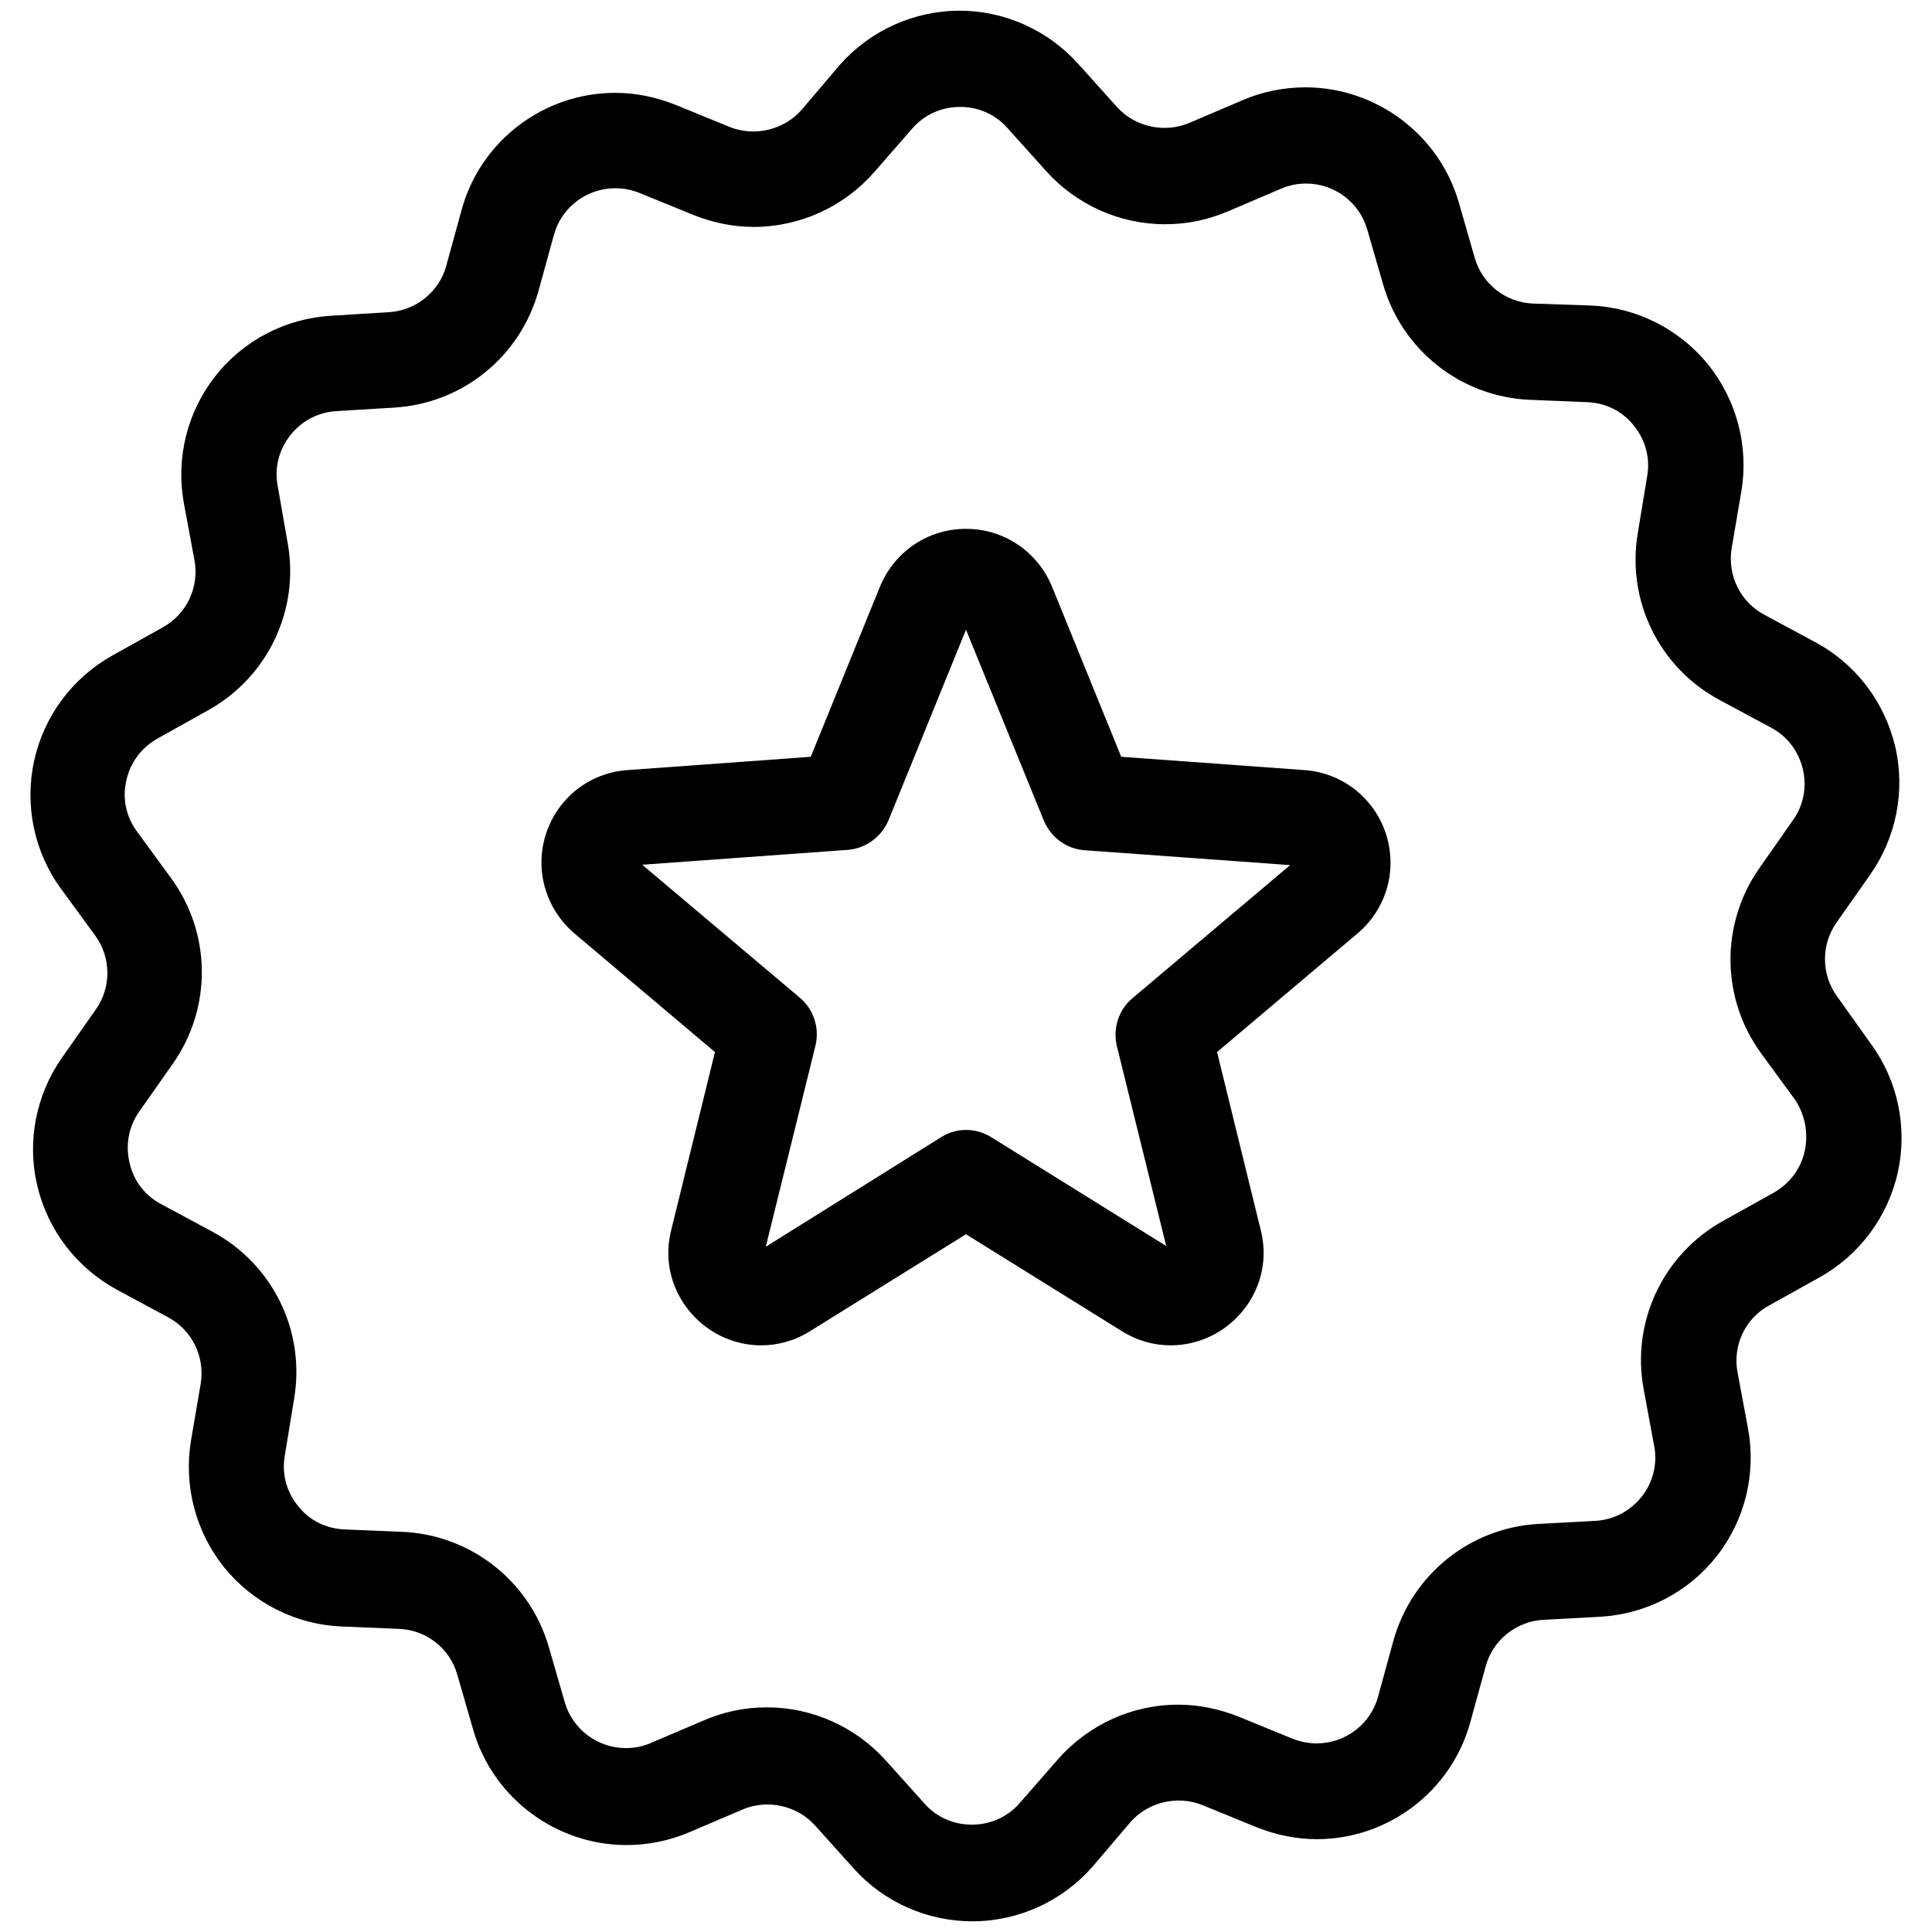 <?xml version="1.0" encoding="utf-8"?>
<!-- Generator: Adobe Illustrator 16.0.0, SVG Export Plug-In . SVG Version: 6.00 Build 0)  -->
<!DOCTYPE svg PUBLIC "-//W3C//DTD SVG 1.1//EN" "http://www.w3.org/Graphics/SVG/1.1/DTD/svg11.dtd">
<svg version="1.1" id="Layer_1" xmlns="http://www.w3.org/2000/svg" xmlns:xlink="http://www.w3.org/1999/xlink" x="0px" y="0px"
	 width="150px" height="150px" viewBox="0 0 150 150" enable-background="new 0 0 150 150" xml:space="preserve">
<g>
	<g>
		<path d="M101.294,59.791l-14.243-1.034L81.68,45.55c-1.126-2.729-3.736-4.491-6.681-4.491c-2.946,0-5.555,1.762-6.679,4.491
			l-5.374,13.207l-14.238,1.034c-2.946,0.21-5.405,2.155-6.316,4.947c-0.908,2.792-0.03,5.83,2.217,7.742l10.9,9.201l-3.401,13.843
			c-0.546,2.151-0.061,4.398,1.306,6.131c1.366,1.761,3.491,2.797,5.674,2.797c1.337,0,2.643-0.37,3.796-1.096l12.114-7.531
			l12.111,7.531c1.156,0.726,2.463,1.096,3.799,1.096c2.182,0,4.309-1.036,5.675-2.797c1.365-1.732,1.853-3.979,1.306-6.131
			l-3.397-13.843l10.895-9.201c2.247-1.882,3.128-4.918,2.217-7.742C106.692,61.946,104.201,60.001,101.294,59.791z M87.932,77.493
			c-1.092,0.91-1.547,2.362-1.216,3.732l3.828,15.516l-13.572-8.443c-1.215-0.761-2.73-0.761-3.917,0l-13.6,8.498l3.855-15.601
			c0.333-1.365-0.123-2.822-1.216-3.738L49.861,67.138L65.8,65.984c1.396-0.093,2.642-1.003,3.188-2.31l6.011-14.783l6.041,14.815
			c0.55,1.304,1.762,2.214,3.188,2.307l15.939,1.154L87.932,77.493z"/>
		<path d="M142.636,77.368c-1.239-1.697-1.271-4.04-0.028-5.769l2.581-3.674c2.032-2.885,2.763-6.525,1.948-9.986
			c-0.827-3.464-3.073-6.406-6.196-8.077l-3.944-2.125c-1.887-1.001-2.889-3.065-2.553-5.162l0.756-4.432
			c0.581-3.49-0.364-7.074-2.576-9.837c-2.248-2.763-5.556-4.432-9.079-4.584l-4.524-0.153c-2.126-0.089-3.943-1.516-4.524-3.551
			l-1.24-4.311c-1.521-5.253-6.406-8.926-11.906-8.926c-1.667,0-3.338,0.335-4.884,1l-4.13,1.762
			c-1.917,0.821-4.249,0.306-5.619-1.243L83.712,4.96c-2.337-2.612-5.707-4.129-9.198-4.129c-3.583,0-6.983,1.549-9.351,4.252
			l-2.915,3.431c-1.368,1.579-3.673,2.125-5.617,1.336l-4.159-1.702c-1.519-0.607-3.097-0.939-4.707-0.939
			c-5.555,0-10.475,3.732-11.931,9.108l-1.184,4.311c-0.548,2.032-2.371,3.491-4.465,3.611l-4.461,0.274
			c-3.553,0.211-6.832,1.913-9.018,4.705c-2.185,2.792-3.066,6.376-2.427,9.866l0.818,4.402c0.395,2.097-0.606,4.191-2.458,5.222
			l-3.918,2.188C5.627,52.625,3.41,55.6,2.652,59.061c-0.758,3.46,0,7.104,2.095,9.959l2.642,3.613
			c1.244,1.697,1.274,4.039,0.03,5.771l-2.58,3.674c-2.034,2.882-2.765,6.525-1.944,9.984c0.821,3.463,3.065,6.376,6.193,8.077
			l3.946,2.127c1.884,1.001,2.886,3.062,2.55,5.159l-0.758,4.435c-0.575,3.488,0.365,7.071,2.58,9.835
			c2.247,2.762,5.557,4.428,9.079,4.584l4.494,0.186c2.124,0.084,3.946,1.511,4.521,3.547l1.247,4.313
			c1.519,5.25,6.406,8.924,11.9,8.924l0,0c1.67,0,3.339-0.336,4.888-1.002l4.129-1.761c1.914-0.82,4.25-0.3,5.618,1.247l3.004,3.338
			c2.338,2.612,5.708,4.099,9.199,4.099c3.583,0,6.982-1.551,9.35-4.254l2.917-3.428c1.365-1.582,3.673-2.127,5.614-1.337
			l4.16,1.701c1.521,0.606,3.098,0.941,4.704,0.941c5.555,0,10.475-3.732,11.931-9.108l1.187-4.309
			c0.545-2.032,2.367-3.493,4.463-3.614l4.461-0.24c3.552-0.214,6.83-1.916,9.019-4.709c2.187-2.793,3.066-6.375,2.432-9.864
			l-0.821-4.403c-0.395-2.093,0.604-4.194,2.457-5.195l3.919-2.182c3.093-1.732,5.31-4.705,6.071-8.168
			c0.761-3.463,0-7.102-2.094-9.959L142.636,77.368z M140.119,89.363c-0.305,1.396-1.187,2.548-2.427,3.248l-3.918,2.183
			c-4.646,2.582-7.133,7.832-6.162,13.057l0.816,4.404c0.275,1.396-0.086,2.822-0.966,3.943c-0.886,1.121-2.157,1.792-3.588,1.882
			l-4.46,0.24c-5.31,0.305-9.809,3.948-11.236,9.078l-1.18,4.313c-0.576,2.158-2.553,3.645-4.77,3.645
			c-0.636,0-1.275-0.126-1.882-0.366l-4.159-1.701c-1.516-0.606-3.098-0.939-4.705-0.939c-3.583,0-6.98,1.551-9.353,4.253
			l-2.942,3.367c-0.941,1.092-2.278,1.696-3.734,1.696c-1.426,0-2.731-0.574-3.673-1.635l-3.004-3.345
			c-2.341-2.607-5.708-4.128-9.231-4.128c-1.7,0-3.339,0.341-4.888,1.007l-4.129,1.761c-0.637,0.275-1.272,0.395-1.941,0.395
			c-2.187,0-4.131-1.461-4.736-3.552l-1.247-4.315c-1.486-5.099-6.04-8.683-11.354-8.923l-4.494-0.186
			c-1.426-0.055-2.733-0.695-3.614-1.816c-0.911-1.126-1.274-2.521-1.031-3.918l0.728-4.43c0.881-5.255-1.669-10.449-6.375-12.967
			l-3.946-2.122c-1.274-0.671-2.154-1.826-2.46-3.223c-0.333-1.396-0.061-2.823,0.76-3.979l2.58-3.673
			c3.065-4.339,3.036-10.137-0.123-14.448l-2.64-3.613c-0.851-1.153-1.154-2.58-0.821-3.977c0.305-1.396,1.184-2.549,2.43-3.247
			l3.916-2.188c4.644-2.58,7.135-7.833,6.163-13.055l-0.758-4.342c-0.276-1.426,0.089-2.822,0.971-3.945
			c0.881-1.124,2.154-1.793,3.581-1.882l4.465-0.273c5.312-0.306,9.806-3.948,11.232-9.078L43,18.258
			c0.578-2.154,2.549-3.644,4.767-3.644c0.639,0,1.274,0.122,1.882,0.366l4.159,1.698c1.519,0.608,3.099,0.94,4.707,0.94
			c3.582,0,6.982-1.546,9.353-4.248L70.81,10c0.942-1.094,2.277-1.699,3.733-1.699c1.427,0,2.733,0.576,3.675,1.64l3.002,3.338
			c2.337,2.612,5.71,4.131,9.233,4.131c1.701,0,3.338-0.335,4.89-1.003l4.129-1.762c0.636-0.273,1.271-0.394,1.941-0.394
			c2.187,0,4.13,1.457,4.734,3.551l1.246,4.312c1.487,5.101,6.041,8.684,11.351,8.926l4.494,0.184
			c1.432,0.06,2.733,0.698,3.613,1.821c0.911,1.123,1.277,2.52,1.037,3.916l-0.73,4.432c-0.882,5.253,1.665,10.444,6.369,12.964
			l3.954,2.125c1.271,0.668,2.152,1.822,2.488,3.219c0.335,1.396,0.059,2.821-0.762,3.976l-2.576,3.676
			c-3.069,4.342-3.038,10.143,0.119,14.45l2.638,3.609C140.119,86.535,140.424,87.932,140.119,89.363z"/>
	</g>
</g>
</svg>
